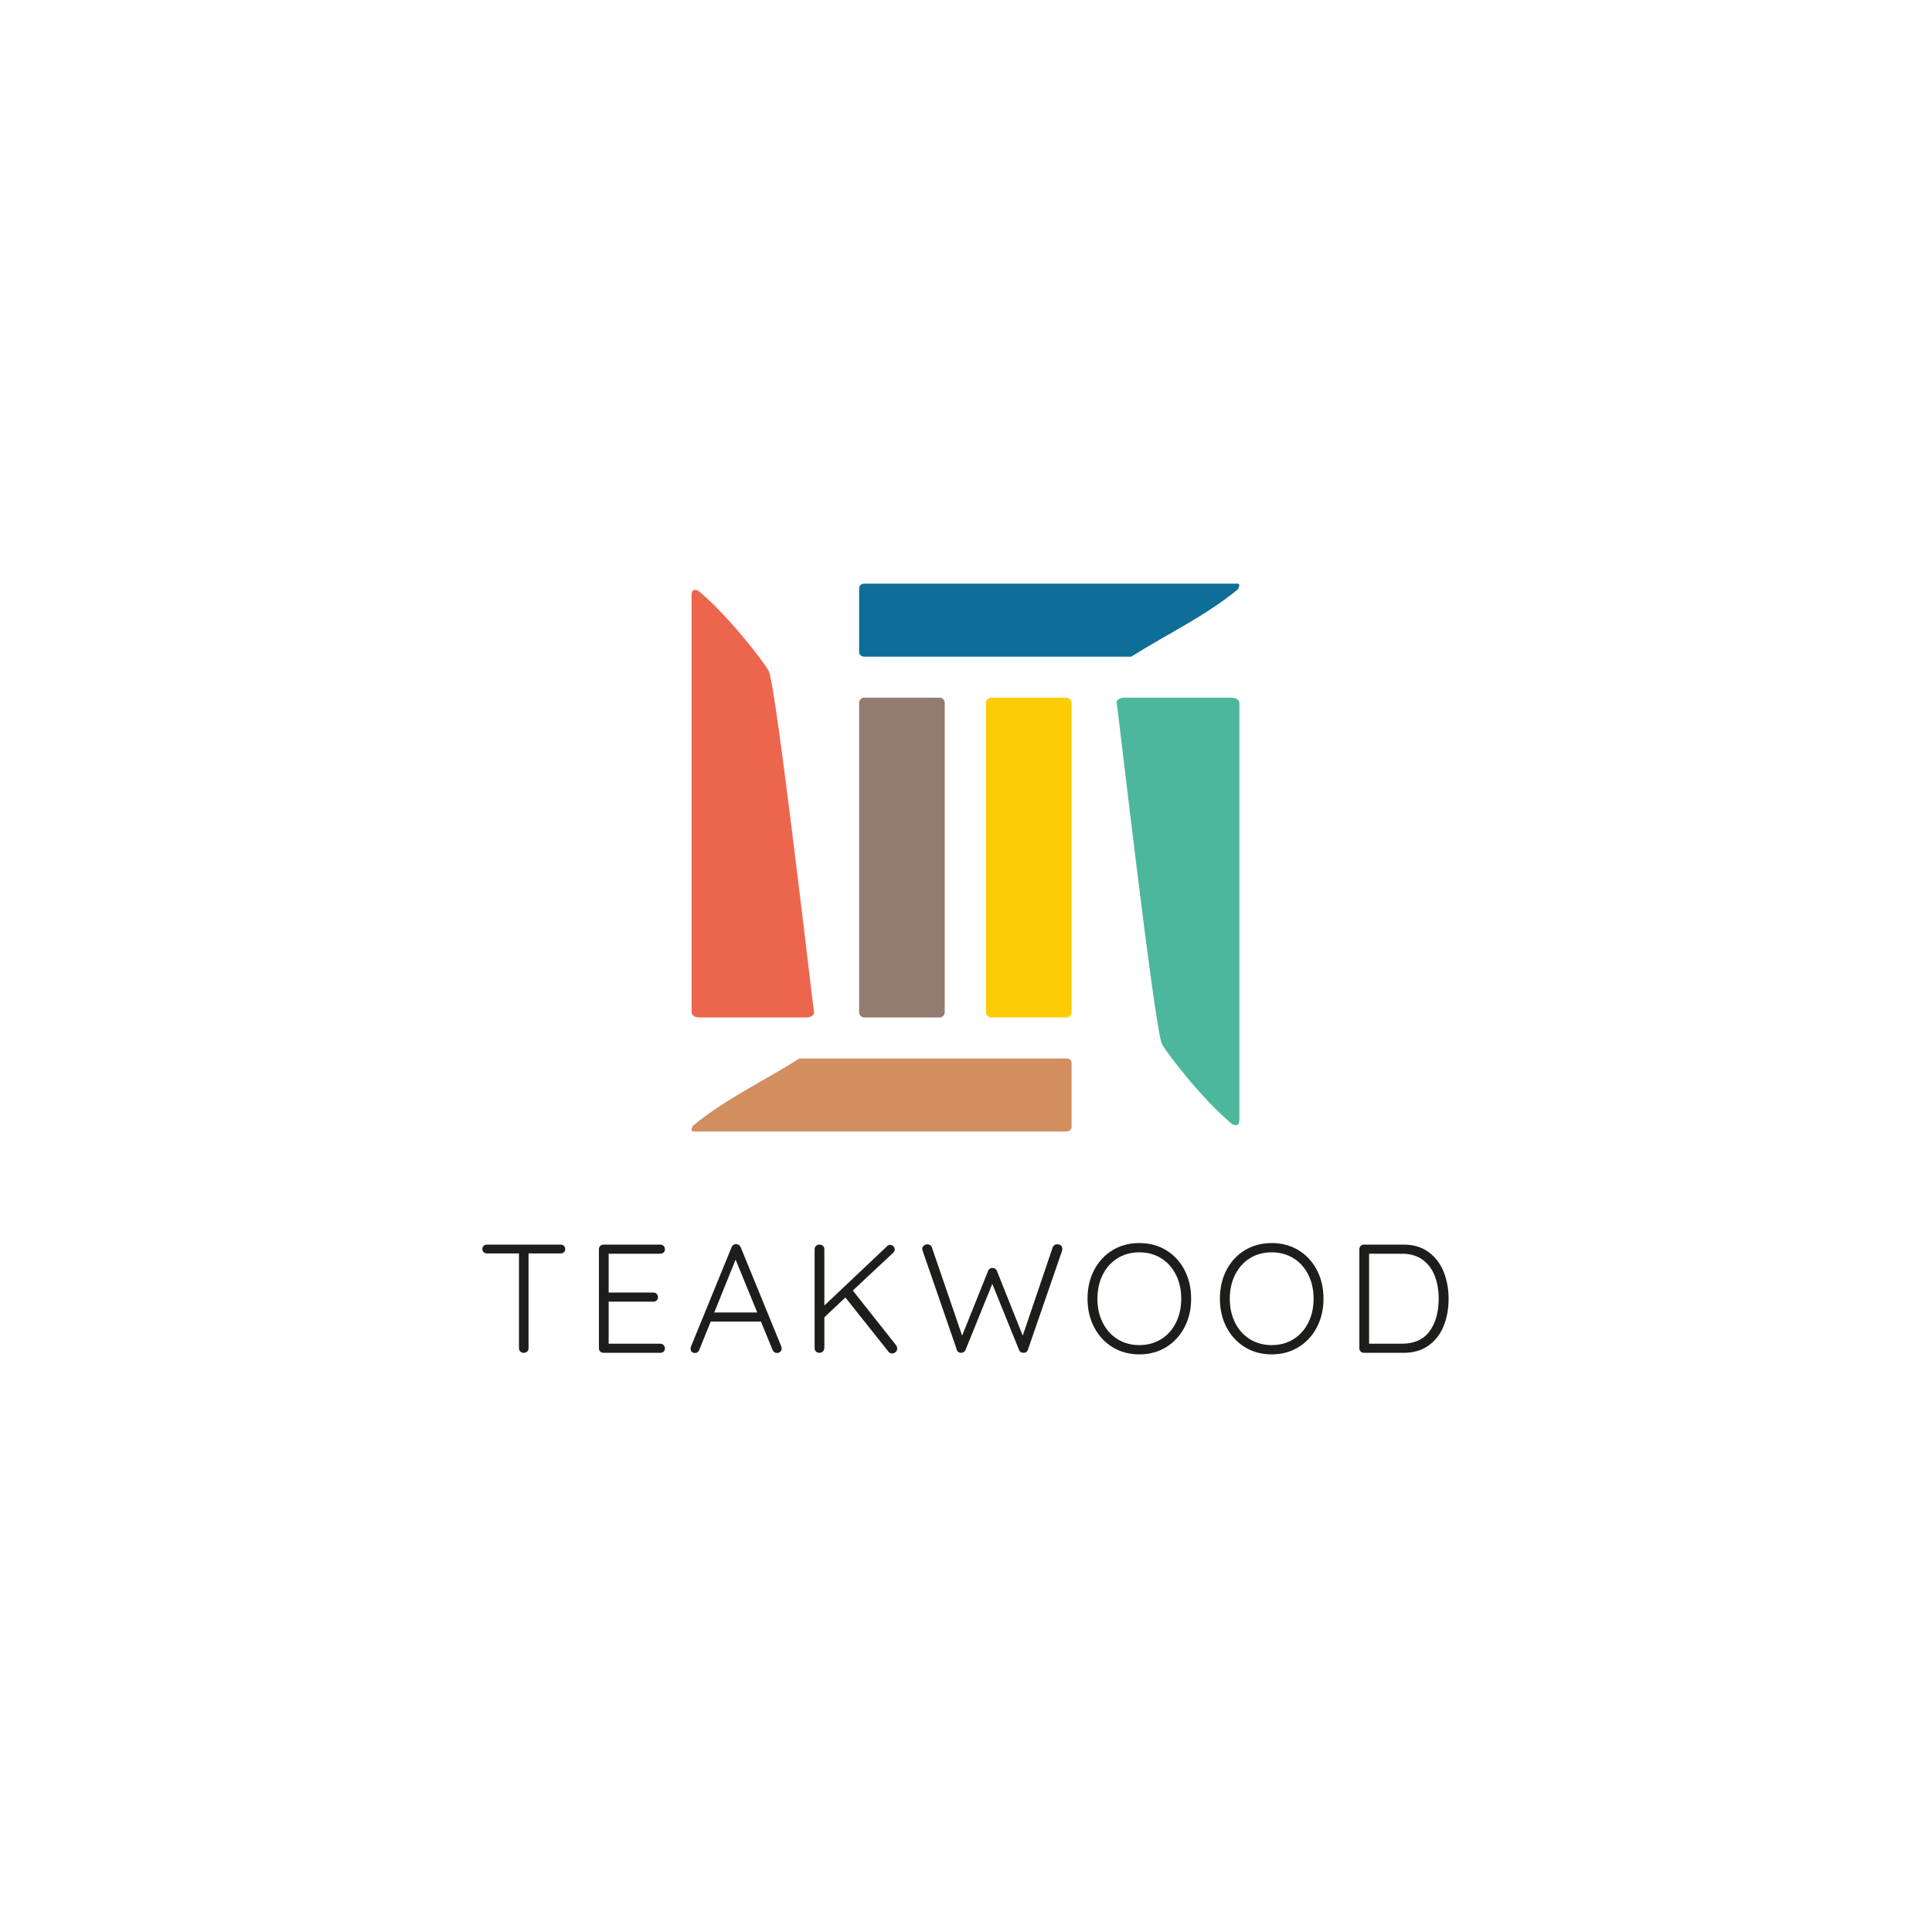 <svg width="300" height="300" version="1.1" viewBox="0 0 79.375 79.375" xmlns="http://www.w3.org/2000/svg">
 <defs>
  <clipPath id="clipPath18-1">
   <path d="M 0,255.237 H 306.118 V 0 H 0 Z"/>
  </clipPath>
 </defs>
 <g transform="matrix(.722 0 0 .722 11.051 -145.98)">
  <g transform="translate(-3.007,-4.6574e-6)">
   <g transform="matrix(.982 0 0 .982 123.29 270.93)">
    <g transform="translate(-.585 1.609)">
     <g transform="matrix(.224 0 0 -.224 -115.83 13.161)">
      <g clip-path="url(#clipPath18-1)">
       <g transform="translate(49.18,56.16)">
        <path d="m0 0c0.226-0.214 0.34-0.493 0.34-0.84s-0.114-0.62-0.34-0.82c-0.227-0.198-0.514-0.3-0.86-0.3h-8.28v-24.519c0-0.347-0.12-0.634-0.36-0.861-0.24-0.225-0.534-0.34-0.88-0.34-0.374 0-0.674 0.115-0.9 0.34-0.227 0.227-0.34 0.514-0.34 0.861v24.519h-8.28c-0.347 0-0.634 0.106-0.86 0.32-0.227 0.213-0.34 0.494-0.34 0.84 0 0.321 0.113 0.586 0.34 0.8 0.226 0.214 0.513 0.32 0.86 0.32h19.04c0.346 0 0.633-0.106 0.86-0.32" style="fill:#1d1d1b"/>
       </g>
       <g transform="translate(74.98,30.48)">
        <path d="m0 0c0.226-0.24 0.34-0.52 0.34-0.84 0-0.347-0.114-0.627-0.34-0.84-0.227-0.214-0.514-0.32-0.86-0.32h-14.68c-0.347 0-0.634 0.113-0.86 0.34-0.227 0.226-0.34 0.514-0.34 0.86v25.6c0 0.346 0.113 0.635 0.34 0.86 0.226 0.227 0.513 0.34 0.86 0.34h14.68c0.346 0 0.633-0.113 0.86-0.34 0.226-0.225 0.34-0.514 0.34-0.86 0-0.347-0.114-0.627-0.34-0.84-0.227-0.214-0.514-0.319-0.86-0.319h-13.36v-10.04h11.56c0.346 0 0.633-0.115 0.86-0.341 0.226-0.227 0.34-0.514 0.34-0.86 0-0.347-0.114-0.627-0.34-0.839-0.227-0.214-0.514-0.321-0.86-0.321h-11.56v-10.88h13.36c0.346 0 0.633-0.12 0.86-0.36" style="fill:#1d1d1b"/>
       </g>
       <g transform="translate(105.52,29.6)">
        <path d="m0 0c0-0.347-0.12-0.627-0.36-0.84-0.24-0.214-0.52-0.32-0.84-0.32-0.267 0-0.5 0.073-0.7 0.221-0.2 0.145-0.354 0.338-0.46 0.58l-3 7.319h-13l-2.96-7.319c-0.214-0.535-0.574-0.801-1.08-0.801-0.374 0-0.654 0.094-0.84 0.28-0.187 0.186-0.294 0.441-0.32 0.76v0.12c0 0.16 0.013 0.28 0.04 0.36l10.56 25.84c0.213 0.533 0.613 0.8 1.2 0.8 0.266 0 0.5-0.074 0.7-0.22 0.2-0.147 0.353-0.341 0.46-0.58l10.52-25.721c0.053-0.211 0.08-0.373 0.08-0.479m-17.441 9.32h11.121l-5.601 13.68z" style="fill:#1d1d1b"/>
       </g>
       <g transform="translate(135.4,29.6)">
        <path d="m0 0c0-0.399-0.14-0.714-0.42-0.939-0.28-0.227-0.594-0.341-0.94-0.341-0.347 0-0.64 0.147-0.88 0.44l-11.16 14.04-5.44-5.12v-7.96c-0.027-0.374-0.16-0.674-0.4-0.9-0.24-0.227-0.534-0.34-0.88-0.34-0.374 0-0.674 0.113-0.9 0.34-0.227 0.226-0.34 0.526-0.34 0.9v25.52c0 0.373 0.12 0.673 0.36 0.9 0.24 0.228 0.546 0.34 0.92 0.34 0.373 0 0.673-0.112 0.9-0.34 0.226-0.227 0.34-0.527 0.34-0.9v-14.52l16.16 15.279c0.24 0.267 0.533 0.401 0.88 0.401 0.32 0 0.593-0.12 0.82-0.361 0.226-0.239 0.34-0.505 0.34-0.799 0-0.32-0.12-0.6-0.36-0.84l-10.48-9.8 11.2-14.16c0.186-0.267 0.28-0.547 0.28-0.84" style="fill:#1d1d1b"/>
       </g>
       <g transform="translate(177.76,56.24)">
        <path d="m0 0c0.239-0.214 0.359-0.507 0.359-0.88l-0.08-0.518-8.84-25.602c-0.08-0.24-0.218-0.427-0.418-0.56-0.202-0.132-0.42-0.2-0.662-0.2-0.613 0-1.012 0.253-1.199 0.76l-6.921 17.08-6.919-17.08c-0.239-0.507-0.64-0.76-1.2-0.76-0.24 0-0.46 0.068-0.66 0.2-0.2 0.133-0.327 0.32-0.379 0.56l-8.841 25.602c-0.08 0.158-0.12 0.318-0.12 0.478 0 0.373 0.14 0.673 0.421 0.9 0.279 0.226 0.579 0.34 0.899 0.34 0.267 0 0.506-0.067 0.72-0.2 0.214-0.134 0.361-0.32 0.44-0.558l7.84-22.88 6.72 16.758c0.239 0.535 0.612 0.788 1.119 0.76 0.267 0.028 0.5-0.034 0.7-0.179 0.202-0.148 0.354-0.339 0.46-0.581l6.681-16.758 7.76 22.88c0.214 0.504 0.613 0.758 1.2 0.758 0.373 0 0.681-0.107 0.92-0.32" style="fill:#1d1d1b"/>
       </g>
       <g transform="translate(209.72,35.08)">
        <path d="m0 0c-1.146-2.187-2.733-3.898-4.76-5.14-2.026-1.24-4.334-1.86-6.921-1.86s-4.892 0.62-6.92 1.86c-2.026 1.242-3.613 2.953-4.758 5.14-1.148 2.188-1.721 4.653-1.721 7.4 0 2.774 0.573 5.253 1.721 7.441 1.145 2.185 2.732 3.892 4.758 5.119 2.028 1.227 4.333 1.841 6.92 1.841s4.895-0.614 6.921-1.841c2.027-1.227 3.614-2.934 4.76-5.119 1.146-2.188 1.721-4.667 1.721-7.441 0-2.747-0.575-5.212-1.721-7.4m-2.221 13.62c-0.92 1.826-2.199 3.246-3.84 4.261-1.638 1.014-3.512 1.519-5.62 1.519-2.105 0-3.978-0.505-5.619-1.519-1.639-1.015-2.921-2.435-3.841-4.261s-1.38-3.899-1.38-6.22c0-2.32 0.46-4.393 1.38-6.219 0.92-1.827 2.202-3.246 3.841-4.261 1.641-1.014 3.514-1.52 5.619-1.52 2.108 0 3.982 0.506 5.62 1.52 1.641 1.015 2.92 2.434 3.84 4.261 0.921 1.826 1.381 3.899 1.381 6.219 0 2.321-0.46 4.394-1.381 6.22" style="fill:#1d1d1b"/>
       </g>
       <g transform="translate(243.96,35.08)">
        <path d="m0 0c-1.146-2.187-2.732-3.898-4.76-5.14-2.027-1.24-4.334-1.86-6.92-1.86-2.587 0-4.892 0.62-6.92 1.86-2.027 1.242-3.614 2.953-4.758 5.14-1.149 2.188-1.722 4.653-1.722 7.4 0 2.774 0.573 5.253 1.722 7.441 1.144 2.185 2.731 3.892 4.758 5.119 2.028 1.227 4.333 1.841 6.92 1.841 2.586 0 4.893-0.614 6.92-1.841 2.028-1.227 3.614-2.934 4.76-5.119 1.146-2.188 1.722-4.667 1.722-7.441 0-2.747-0.576-5.212-1.722-7.4m-2.22 13.62c-0.92 1.826-2.2 3.246-3.84 4.261-1.639 1.014-3.512 1.519-5.62 1.519-2.107 0-3.98-0.505-5.62-1.519-1.638-1.015-2.92-2.435-3.84-4.261s-1.38-3.899-1.38-6.22c0-2.32 0.46-4.393 1.38-6.219 0.92-1.827 2.202-3.246 3.84-4.261 1.64-1.014 3.513-1.52 5.62-1.52 2.108 0 3.981 0.506 5.62 1.52 1.64 1.015 2.92 2.434 3.84 4.261 0.92 1.826 1.38 3.899 1.38 6.219 0 2.321-0.46 4.394-1.38 6.22" style="fill:#1d1d1b"/>
       </g>
       <g transform="translate(272.82,54.58)">
        <path d="m0 0c1.746-1.267 3.054-2.96 3.92-5.08 0.866-2.119 1.301-4.46 1.301-7.02 0-2.639-0.435-5.013-1.301-7.12-0.866-2.106-2.174-3.78-3.92-5.019-1.747-1.24-3.899-1.861-6.46-1.861h-10.199c-0.348 0-0.635 0.114-0.862 0.34-0.226 0.227-0.338 0.514-0.338 0.862v25.598c0 0.347 0.112 0.634 0.338 0.862 0.227 0.225 0.514 0.338 0.862 0.338h10.199c2.561 0 4.713-0.632 6.46-1.9m0.301-20.52c1.572 2.147 2.358 4.955 2.358 8.42 0 2.162-0.333 4.114-1 5.861-0.666 1.746-1.713 3.145-3.138 4.199-1.427 1.054-3.22 1.58-5.38 1.58h-8.482v-23.279h8.482c3.2 0 5.586 1.073 7.16 3.219" style="fill:#1d1d1b"/>
       </g>
       <g transform="translate(159.68,197.96)">
        <path d="m0 0h19.51c0.754 0 1.318-0.636 1.318-1.335v-79.983c0-0.763-0.564-1.399-1.318-1.399h-19.51c-0.753 0-1.317 0.636-1.317 1.399v79.983c0 0.699 0.564 1.335 1.317 1.335" style="fill:#fecc04"/>
       </g>
       <g transform="translate(223.61,226.06)">
        <path d="m0 0c-8.469-6.994-18.067-11.444-27.666-17.484h-69.072c-0.752 0-1.317 0.508-1.317 1.081v16.657c0 0.636 0.565 1.145 1.317 1.145h96.174c1.505 0.127 0.564-0.89 0.564-1.399" style="fill:#0e6e97"/>
       </g>
       <g transform="translate(194.06,197.96)">
        <path d="m0 0h27.917c1.067 0 1.945-0.636 1.945-1.335v-107.7c0-0.763-0.063-2.162-1.882-1.273-7.717 6.359-16.939 18.439-18.131 20.664-1.882 3.433-11.355 86.277-11.731 88.312-0.126 0.699 0.878 1.335 1.882 1.335" style="fill:#4cb79d"/>
       </g>
       <g transform="translate(146.38,115.24)">
        <path d="m0 0h-19.511c-0.752 0-1.317 0.636-1.317 1.399v79.982c0 0.7 0.565 1.336 1.317 1.336h19.511c0.753 0 1.317-0.636 1.317-1.336v-79.982c0-0.763-0.564-1.399-1.317-1.399" style="fill:#927c6f"/>
       </g>
       <g transform="translate(82.458,87.142)">
        <path d="m0 0c8.469 6.994 18.068 11.444 27.666 17.484h69.071c0.753 0 1.318-0.507 1.318-1.08v-16.658c0-0.636-0.565-1.144-1.318-1.144h-96.172c-1.443-0.064-0.565 0.889-0.565 1.398" style="fill:#d28e5f"/>
       </g>
       <g transform="translate(112.01,115.24)">
        <path d="m0 0h-27.917c-1.067 0-1.882 0.636-1.882 1.399v107.64c0 0.763 0 2.162 1.819 1.272 7.717-6.358 16.939-18.438 18.131-20.663 1.882-3.433 11.355-86.277 11.731-88.248 0.126-0.763-0.878-1.399-1.882-1.399" style="fill:#ec664e"/>
       </g>
      </g>
     </g>
    </g>
   </g>
  </g>
 </g>
</svg>
